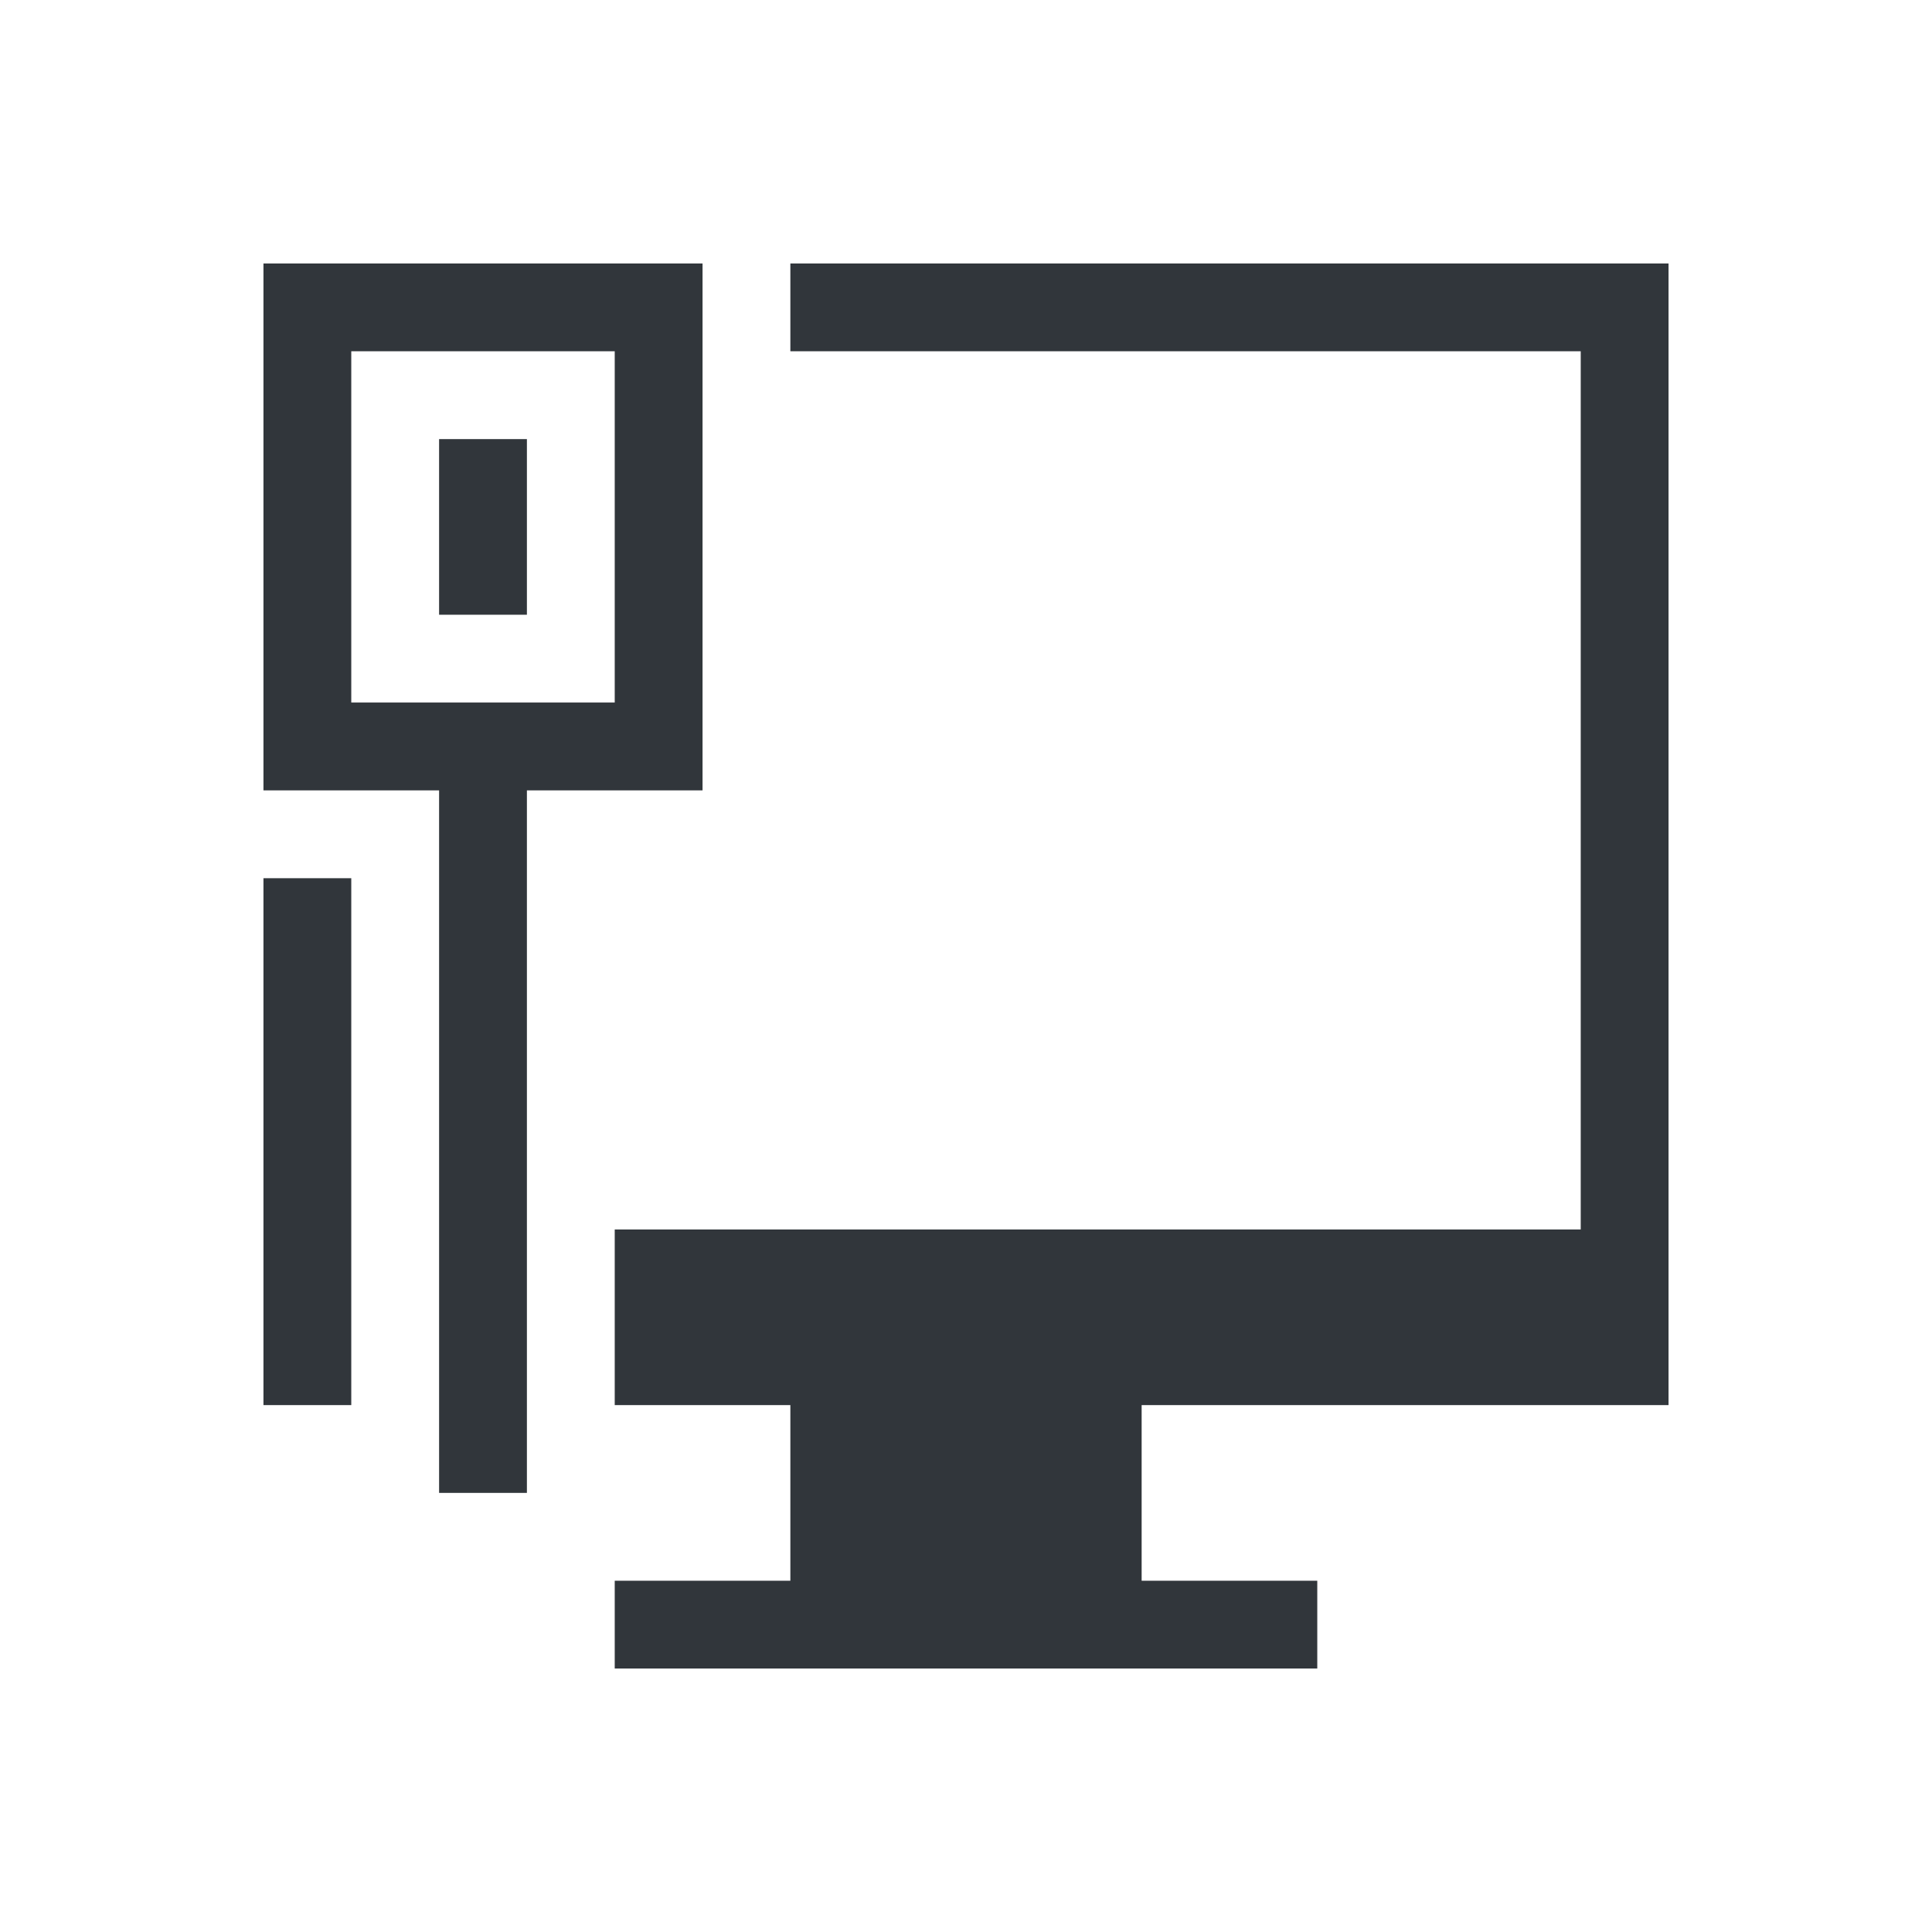 <?xml version="1.0" encoding="UTF-8" standalone="no"?>
<svg
   viewBox="0 0 22 22"
   height="22"
   width="22"
   version="1.1"
   id="svg4153"
   xmlns="http://www.w3.org/2000/svg"
   xmlns:svg="http://www.w3.org/2000/svg"
   xmlns:rdf="http://www.w3.org/1999/02/22-rdf-syntax-ns#"
   xmlns:cc="http://creativecommons.org/ns#"
   xmlns:dc="http://purl.org/dc/elements/1.1/">
  <defs
     id="defs4157">
    <style
       id="current-color-scheme"
       type="text/css">
      .ColorScheme-Text {
        color:#31363b;
      }
      .ColorScheme-Background {
        color:#eff0f1;
      }
      .ColorScheme-Highlight {
        color:#3498db;
      }
      .ColorScheme-ViewText {
        color:#31363b;
      }
      .ColorScheme-ViewBackground {
        color:#fcfcfc;
      }
      .ColorScheme-ViewHover {
        color:#93cee9;
      }
      .ColorScheme-ViewFocus{
        color:#3daee9;
      }
      .ColorScheme-ButtonText {
        color:#31363b;
      }
      .ColorScheme-ButtonBackground {
        color:#eff0f1;
      }
      .ColorScheme-ButtonHover {
        color:#93cee9;
      }
      .ColorScheme-ButtonFocus{
        color:#3daee9;
      }
      .ColorScheme-NegativeText{
        color:#e74c3c;
      }
      </style>
  </defs>
  <g
     id="network-wired">
    <path
       class="ColorScheme-Text"
       id="rect4467-4"
       transform="translate(-110)"
       d="m 113,3 v 6 h 2 v 8 h 1 V 9 h 2 V 3 Z m 6,0 v 1 h 9 v 10 h -11 v 1 1 h 1 1 V 17 17.727 18 h -2 v 1 h 2 1 2 3 v -1 h -1 -1 v -2 h 1 4 1 V 3 h -1 z m -5,1 h 3 v 4 h -3 z m 1,1 v 2 h 1 V 5 Z m -2,5 v 6 h 1 v -6 z"
       style="fill:currentColor;fill-opacity:1;stroke:none" />
    <rect
       style="opacity:1;fill:none;fill-opacity:1;stroke:none"
       id="rect4509-9"
       width="22"
       height="22"
       x="0"
       y="0" />
  </g>
</svg>
